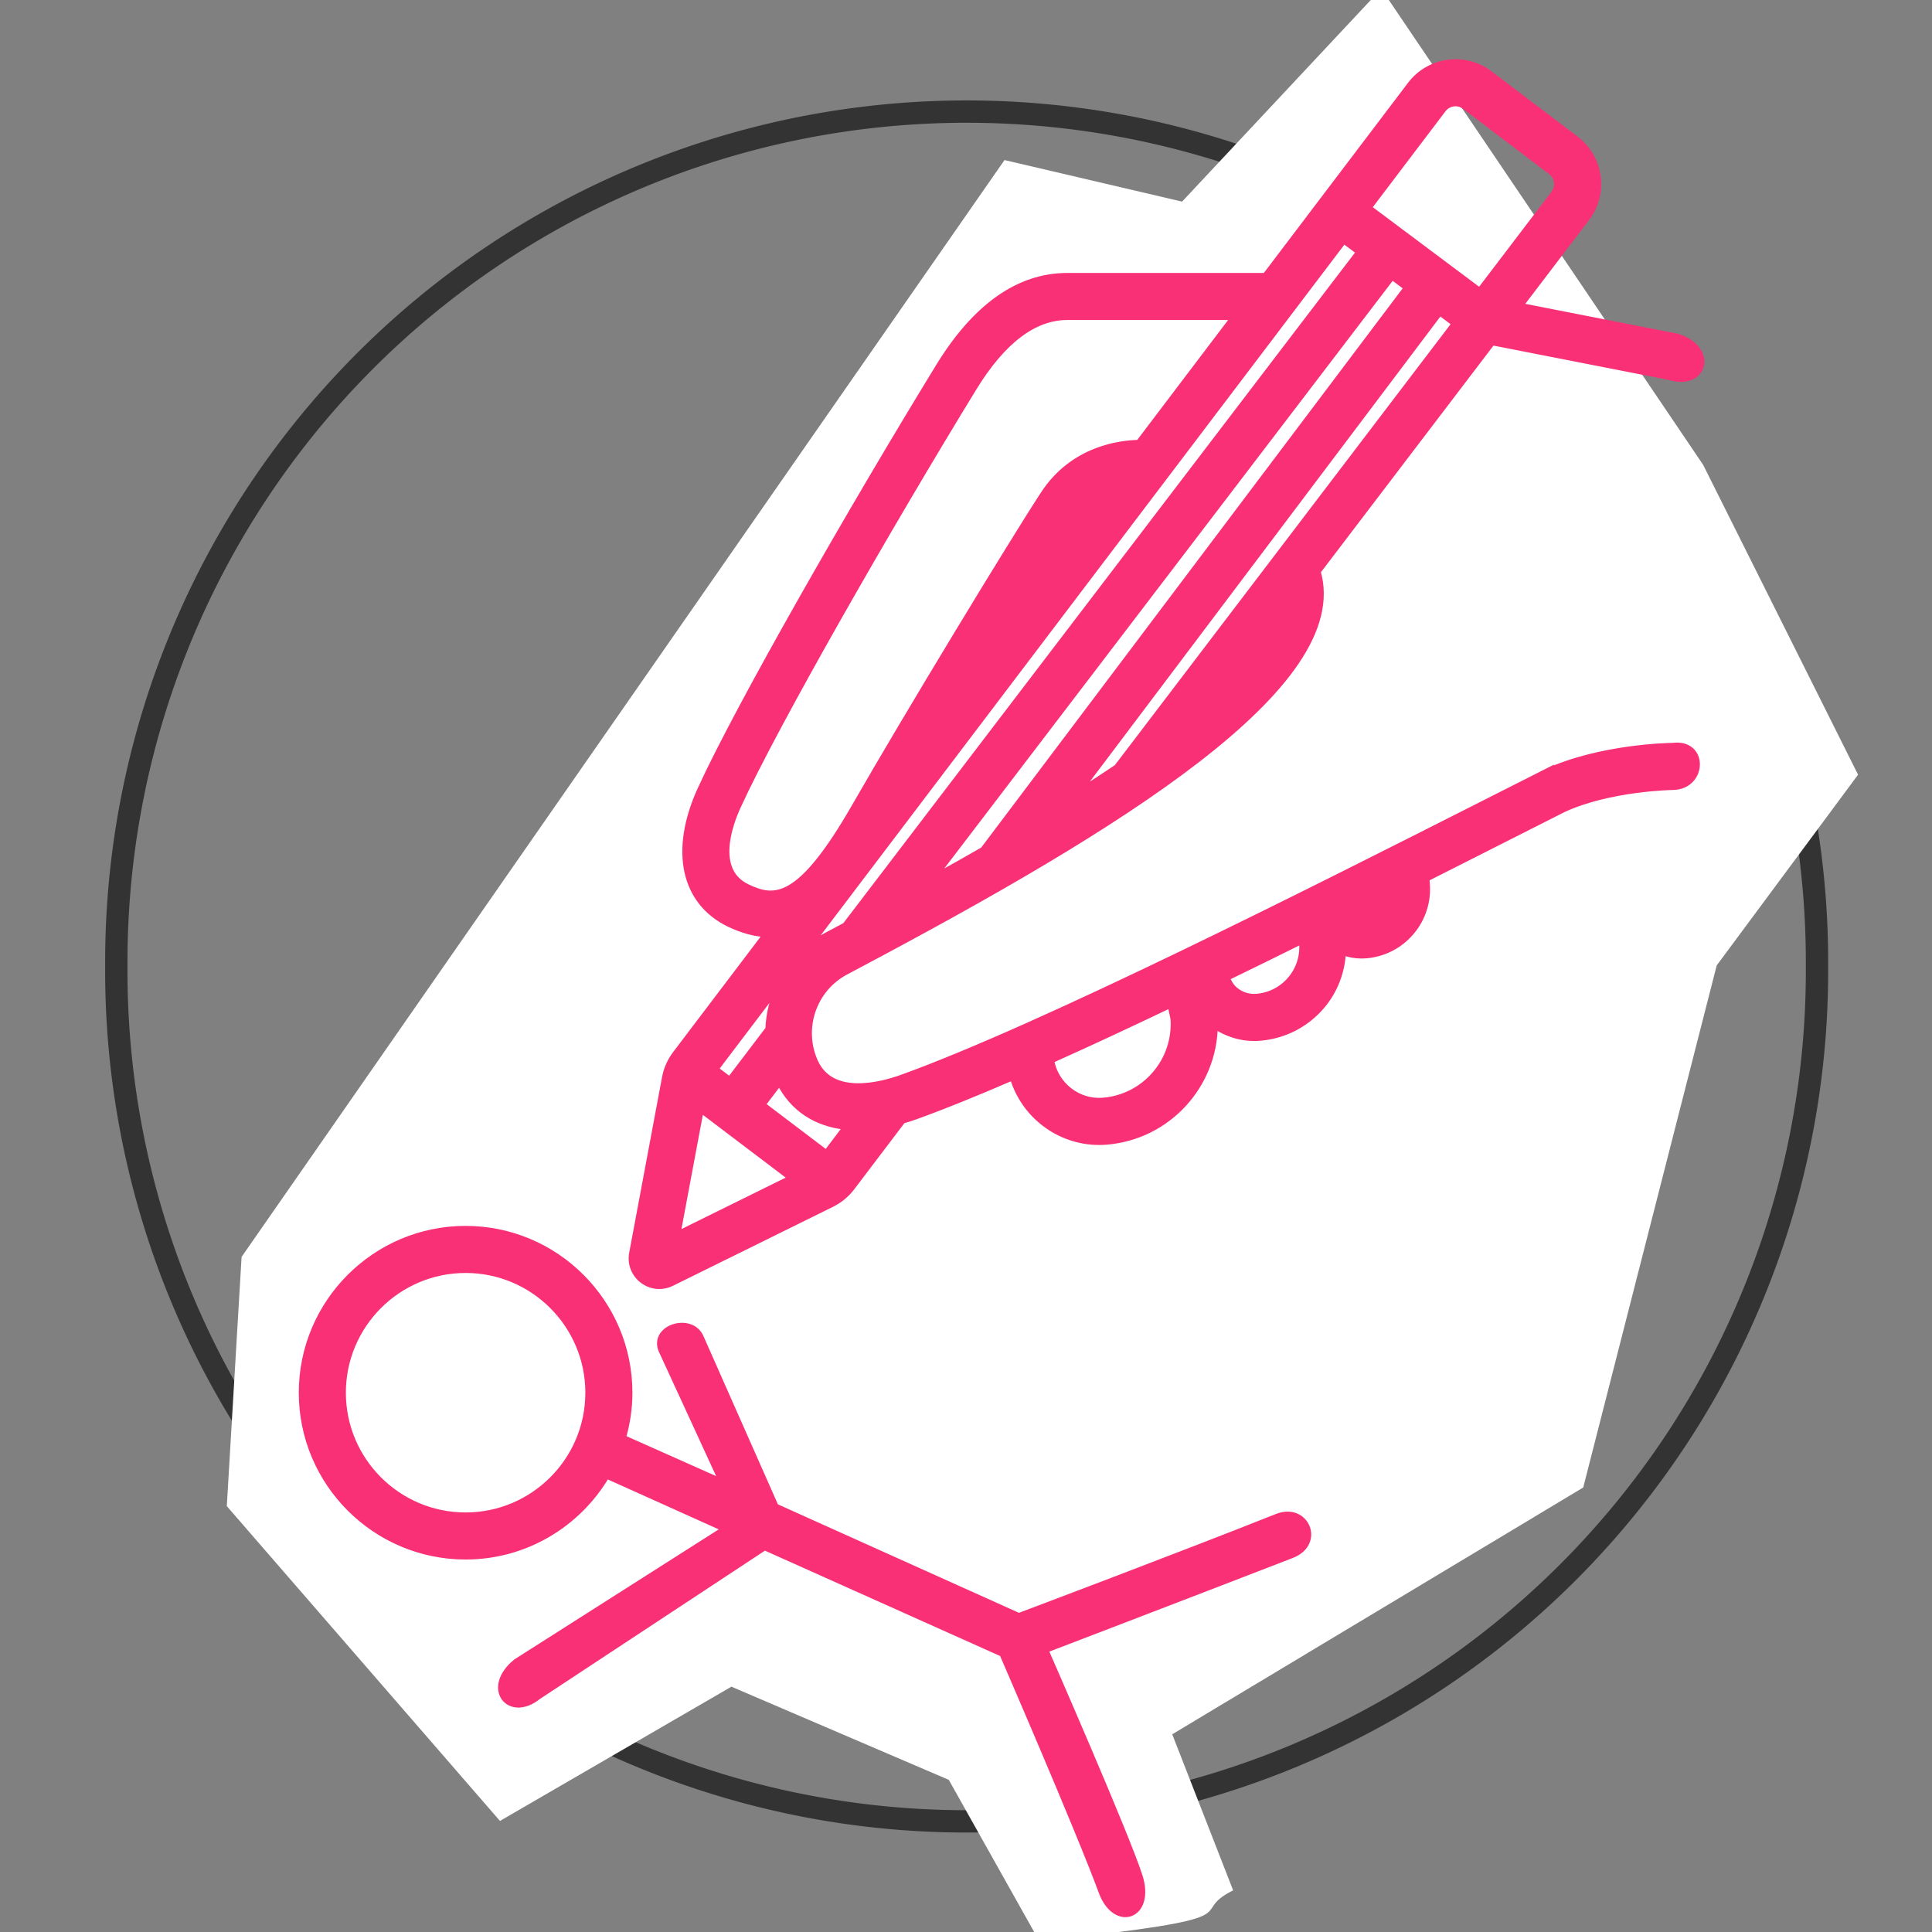 <?xml version="1.0" encoding="UTF-8" standalone="no"?>
<svg
   xmlns:dc="http://purl.org/dc/elements/1.1/"
   xmlns:cc="http://creativecommons.org/ns#"
   xmlns:rdf="http://www.w3.org/1999/02/22-rdf-syntax-ns#"
   xmlns:svg="http://www.w3.org/2000/svg"
   xmlns="http://www.w3.org/2000/svg"
   xmlns:sodipodi="http://sodipodi.sourceforge.net/DTD/sodipodi-0.dtd"
   xmlns:inkscape="http://www.inkscape.org/namespaces/inkscape"
   version="1.1"
   viewBox="0 0 78.155 78.155"
   preserveAspectRatio="xMinYMin meet"
   xml:space="preserve"
   id="svg2"
   inkscape:version="0.48.4 r9939"
   sodipodi:docname="illustration.svg">
   <rect x="0" y="0" width="78.155" height="78.155" fill="#808080" stroke="none"/>
   <defs
     id="defs12" /><sodipodi:namedview
     pagecolor="#ffffff"
     bordercolor="#666666"
     borderopacity="1"
     objecttolerance="10"
     gridtolerance="10"
     guidetolerance="10"
     inkscape:pageopacity="0"
     inkscape:pageshadow="2"
     inkscape:window-width="1317"
     inkscape:window-height="744"
     id="namedview10"
     showgrid="false"
     inkscape:zoom="2.6700352"
     inkscape:cx="9.7950911"
     inkscape:cy="37.5686"
     inkscape:window-x="49"
     inkscape:window-y="24"
     inkscape:window-maximized="1"
     inkscape:current-layer="svg2"
     fit-margin-top="0"
     fit-margin-left="0"
     fit-margin-right="0"
     fit-margin-bottom="0" /><path
     sodipodi:type="arc"
     style="fill:none;stroke:#333333;stroke-width:0.918;stroke-linecap:butt;stroke-linejoin:round;stroke-miterlimit:4;stroke-opacity:1;stroke-dasharray:none"
     id="path4986"
     sodipodi:cx="51.641949"
     sodipodi:cy="39.989407"
     sodipodi:rx="34.957626"
     sodipodi:ry="34.957626"
     d="m 86.6,39.989 a 34.958,34.958 0 1 1 -69.915,0 34.958,34.958 0 1 1 69.915,0 z"
     transform="matrix(0.984,0,0,0.984,-11.712,-0.252)" /><g
     inkscape:groupmode="layer"
     id="layer1"
     inkscape:label="Fundo"
     style="display:inline" /><path
     sodipodi:nodetypes="cccccccccccccccc"
     inkscape:connector-curvature="0"
     id="path6261-9"
     d="M 9.175,60.928 9.773,50.845 40.635,6.475 47.818,8.156 55.876,-0.453 68.898,18.806 75.164,31.339 69.446,39.054 64.046,60.174 47.42,70.157 l 2.464,6.313 c -2.01,1 1.33,1.063 -7.836,2.063 l -3.667,-6.533 -8.793,-3.769 -9.363,5.431 z"
     style="fill:#ffffff;fill-opacity:1;stroke:none" /><g
     inkscape:groupmode="layer"
     id="layer2"
     inkscape:label="Icones"><g
       transform="matrix(0.828,0,0,0.828,-10.973,-0.793)"
       id="g5116"
       style="fill:#fa3077;fill-opacity:1"><g
         id="g5118"
         style="fill:#fa3077;fill-opacity:1"><path
           style="fill:#fa3077;fill-opacity:1;stroke:#fa3077;stroke-width:0.3;stroke-miterlimit:4;stroke-opacity:1;stroke-dasharray:none"
           inkscape:connector-curvature="0"
           d="m 88.752,38.696 -3.074,1.555 c -8.047,4.074 -21.515,10.894 -28.362,13.361 -1.006,0.362 -3.433,1.013 -4.243,-0.771 -0.741,-1.63 -0.085,-3.565 1.493,-4.404 l 0.607,-0.323 C 67.807,41.41 79.244,34.446 77.624,28.882 l 8.531,-11.205 8.652,1.695 c 1.728,0.546 2.257,-1.389 0.385,-1.963 l -7.686,-1.506 3.263,-4.285 C 91.214,11.03 91.405,10.305 91.304,9.574 91.203,8.844 90.825,8.197 90.238,7.751 L 86.03,4.561 C 84.819,3.643 83.084,3.88 82.163,5.093 l -7.089,9.35 -9.676,0 c -2.368,0 -4.48,1.487 -6.277,4.42 -4.236,6.914 -9.747,16.528 -11.636,20.649 -1.37,2.992 -0.83,5.518 1.409,6.59 0.639,0.306 1.235,0.46 1.801,0.494 L 46.257,52.45 C 46,52.79 45.823,53.19 45.745,53.606 l -1.605,8.582 c -0.095,0.504 0.101,1.011 0.509,1.321 0.24,0.182 0.525,0.275 0.813,0.275 0.203,0 0.407,-0.046 0.598,-0.14 l 7.828,-3.863 c 0.382,-0.188 0.72,-0.467 0.977,-0.806 l 2.482,-3.273 c 0.213,-0.062 0.429,-0.128 0.649,-0.208 1.37,-0.494 2.98,-1.149 4.739,-1.911 0.542,1.849 2.253,3.164 4.218,3.164 0.125,0 0.25,-0.005 0.377,-0.016 2.976,-0.254 5.235,-2.741 5.269,-5.668 0.571,0.387 1.232,0.604 1.924,0.604 0.1,0 0.199,-0.004 0.3,-0.013 1.182,-0.101 2.254,-0.656 3.018,-1.562 0.629,-0.747 0.969,-1.662 1.019,-2.621 0.289,0.108 0.596,0.166 0.911,0.166 0.075,0 0.151,-0.003 0.227,-0.009 0.865,-0.074 1.649,-0.48 2.208,-1.144 0.559,-0.663 0.826,-1.504 0.752,-2.37 l -0.02,-0.235 c 1.276,-0.644 2.502,-1.264 3.647,-1.844 l 3.042,-1.539 c 2.252,-1.046 5.336,-1.094 5.366,-1.094 1.513,-0.027 1.586,-2.213 -0.021,-2 -0.147,10e-4 -3.542,0.05 -6.22,1.294 z M 53.627,46.67 c -0.394,0.209 -0.737,0.473 -1.055,0.759 l 26.331,-34.727 0.76,0.568 -25.11,32.908 c -0.106,0.056 -0.216,0.115 -0.317,0.168 z m -5.423,6.52 3.145,-4.147 c -0.337,0.682 -0.523,1.427 -0.553,2.192 l -1.891,2.487 z M 67.823,38.451 c -0.636,0.429 -1.288,0.854 -1.95,1.274 l 17.72,-23.512 0.741,0.554 z m -6.527,4.029 c -0.846,0.486 -1.674,0.951 -2.466,1.389 l 22.433,-29.4 0.729,0.545 -20.698,27.464 z M 83.756,6.301 C 84.01,5.968 84.488,5.902 84.821,6.155 l 4.207,3.19 c 0.162,0.123 0.267,0.301 0.294,0.502 0.028,0.201 -0.024,0.401 -0.146,0.561 l -3.63,4.768 -5.435,-4.067 z M 49.302,40.345 c 1.832,-4 7.408,-13.723 11.522,-20.438 1.409,-2.299 2.947,-3.465 4.572,-3.465 l 8.16,0 -4.668,6.158 c -0.881,0.013 -3.197,0.27 -4.651,2.499 -1.547,2.366 -6.673,10.816 -9.229,15.271 -2.688,4.684 -3.92,4.566 -5.252,3.929 C 48.08,43.496 48.88,41.266 49.302,40.345 z M 65.91,26.192 c 0.297,-0.456 0.654,-0.776 1.019,-1.009 l -2.291,3.022 c 0.529,-0.851 0.971,-1.552 1.272,-2.013 z m -18.422,28.966 4.434,3.361 -5.579,2.753 z m 6.135,2.141 -3.125,-2.369 0.839,-1.104 c 0.647,1.288 1.787,2.031 3.266,2.18 z m 13.534,-2.562 c -1.242,0.108 -2.343,-0.769 -2.557,-1.979 1.849,-0.828 3.821,-1.748 5.843,-2.714 l 0.145,0.683 c 0.143,2.044 -1.384,3.835 -3.431,4.01 z m 9.151,-5.934 C 75.889,49.3 75.3,49.605 74.65,49.66 c -0.384,0.036 -0.766,-0.086 -1.062,-0.337 -0.192,-0.161 -0.314,-0.373 -0.401,-0.601 1.228,-0.597 2.457,-1.201 3.676,-1.806 l 0.009,0.107 c 0.056,0.65 -0.144,1.282 -0.564,1.78 z m 4.365,-3.607 c -0.215,0.254 -0.516,0.41 -0.849,0.438 -0.098,0.012 -0.193,-0.012 -0.283,-0.05 0.428,-0.214 0.848,-0.425 1.269,-0.636 -0.043,0.084 -0.075,0.174 -0.137,0.248 z"
           id="path5120"
           sodipodi:nodetypes="cccccccccccccccccsscccccccsccccccsccscccsccccccccccccccccccccccccccccccccccccccccccscccccccccccccccccccccccccccccccccccc" /><path
           style="fill:#fa3077;fill-opacity:1;stroke:#fa3077;stroke-width:0.3;stroke-miterlimit:4;stroke-opacity:1;stroke-dasharray:none"
           inkscape:connector-curvature="0"
           d="m 75.641,75.066 c -4.672,1.861 -12.611,4.85 -12.611,4.85 L 51.144,74.567 47.489,66.308 c -0.459,-1.112 -2.518,-0.465 -1.857,0.743 L 48.542,73.374 43.683,71.209 C 43.885,70.507 44,69.767 44,69 c 0,-4.411 -3.589,-8 -8,-8 -4.411,0 -8,3.589 -8,8 0,4.411 3.589,8 8,8 2.934,0 5.497,-1.592 6.889,-3.953 l 5.793,2.607 -10.219,6.503 c -1.562,1.283 -0.324,2.806 1.074,1.688 l 11.074,-7.299 11.618,5.205 c 0,0 3.768,8.69 4.848,11.635 0.665,1.812 2.48,1.223 1.846,-0.77 -0.634,-1.993 -4.604,-11.051 -4.604,-11.051 0,0 6.632,-2.537 12.041,-4.631 1.495,-0.579 0.701,-2.434 -0.719,-1.868 z M 36,75 c -3.309,0 -6,-2.691 -6,-6 0,-3.309 2.691,-6 6,-6 3.309,0 6,2.691 6,6 0,3.309 -2.691,6 -6,6 z"
           sodipodi:nodetypes="sccccccssssccccccszcsssssss" /></g></g></g></svg>
